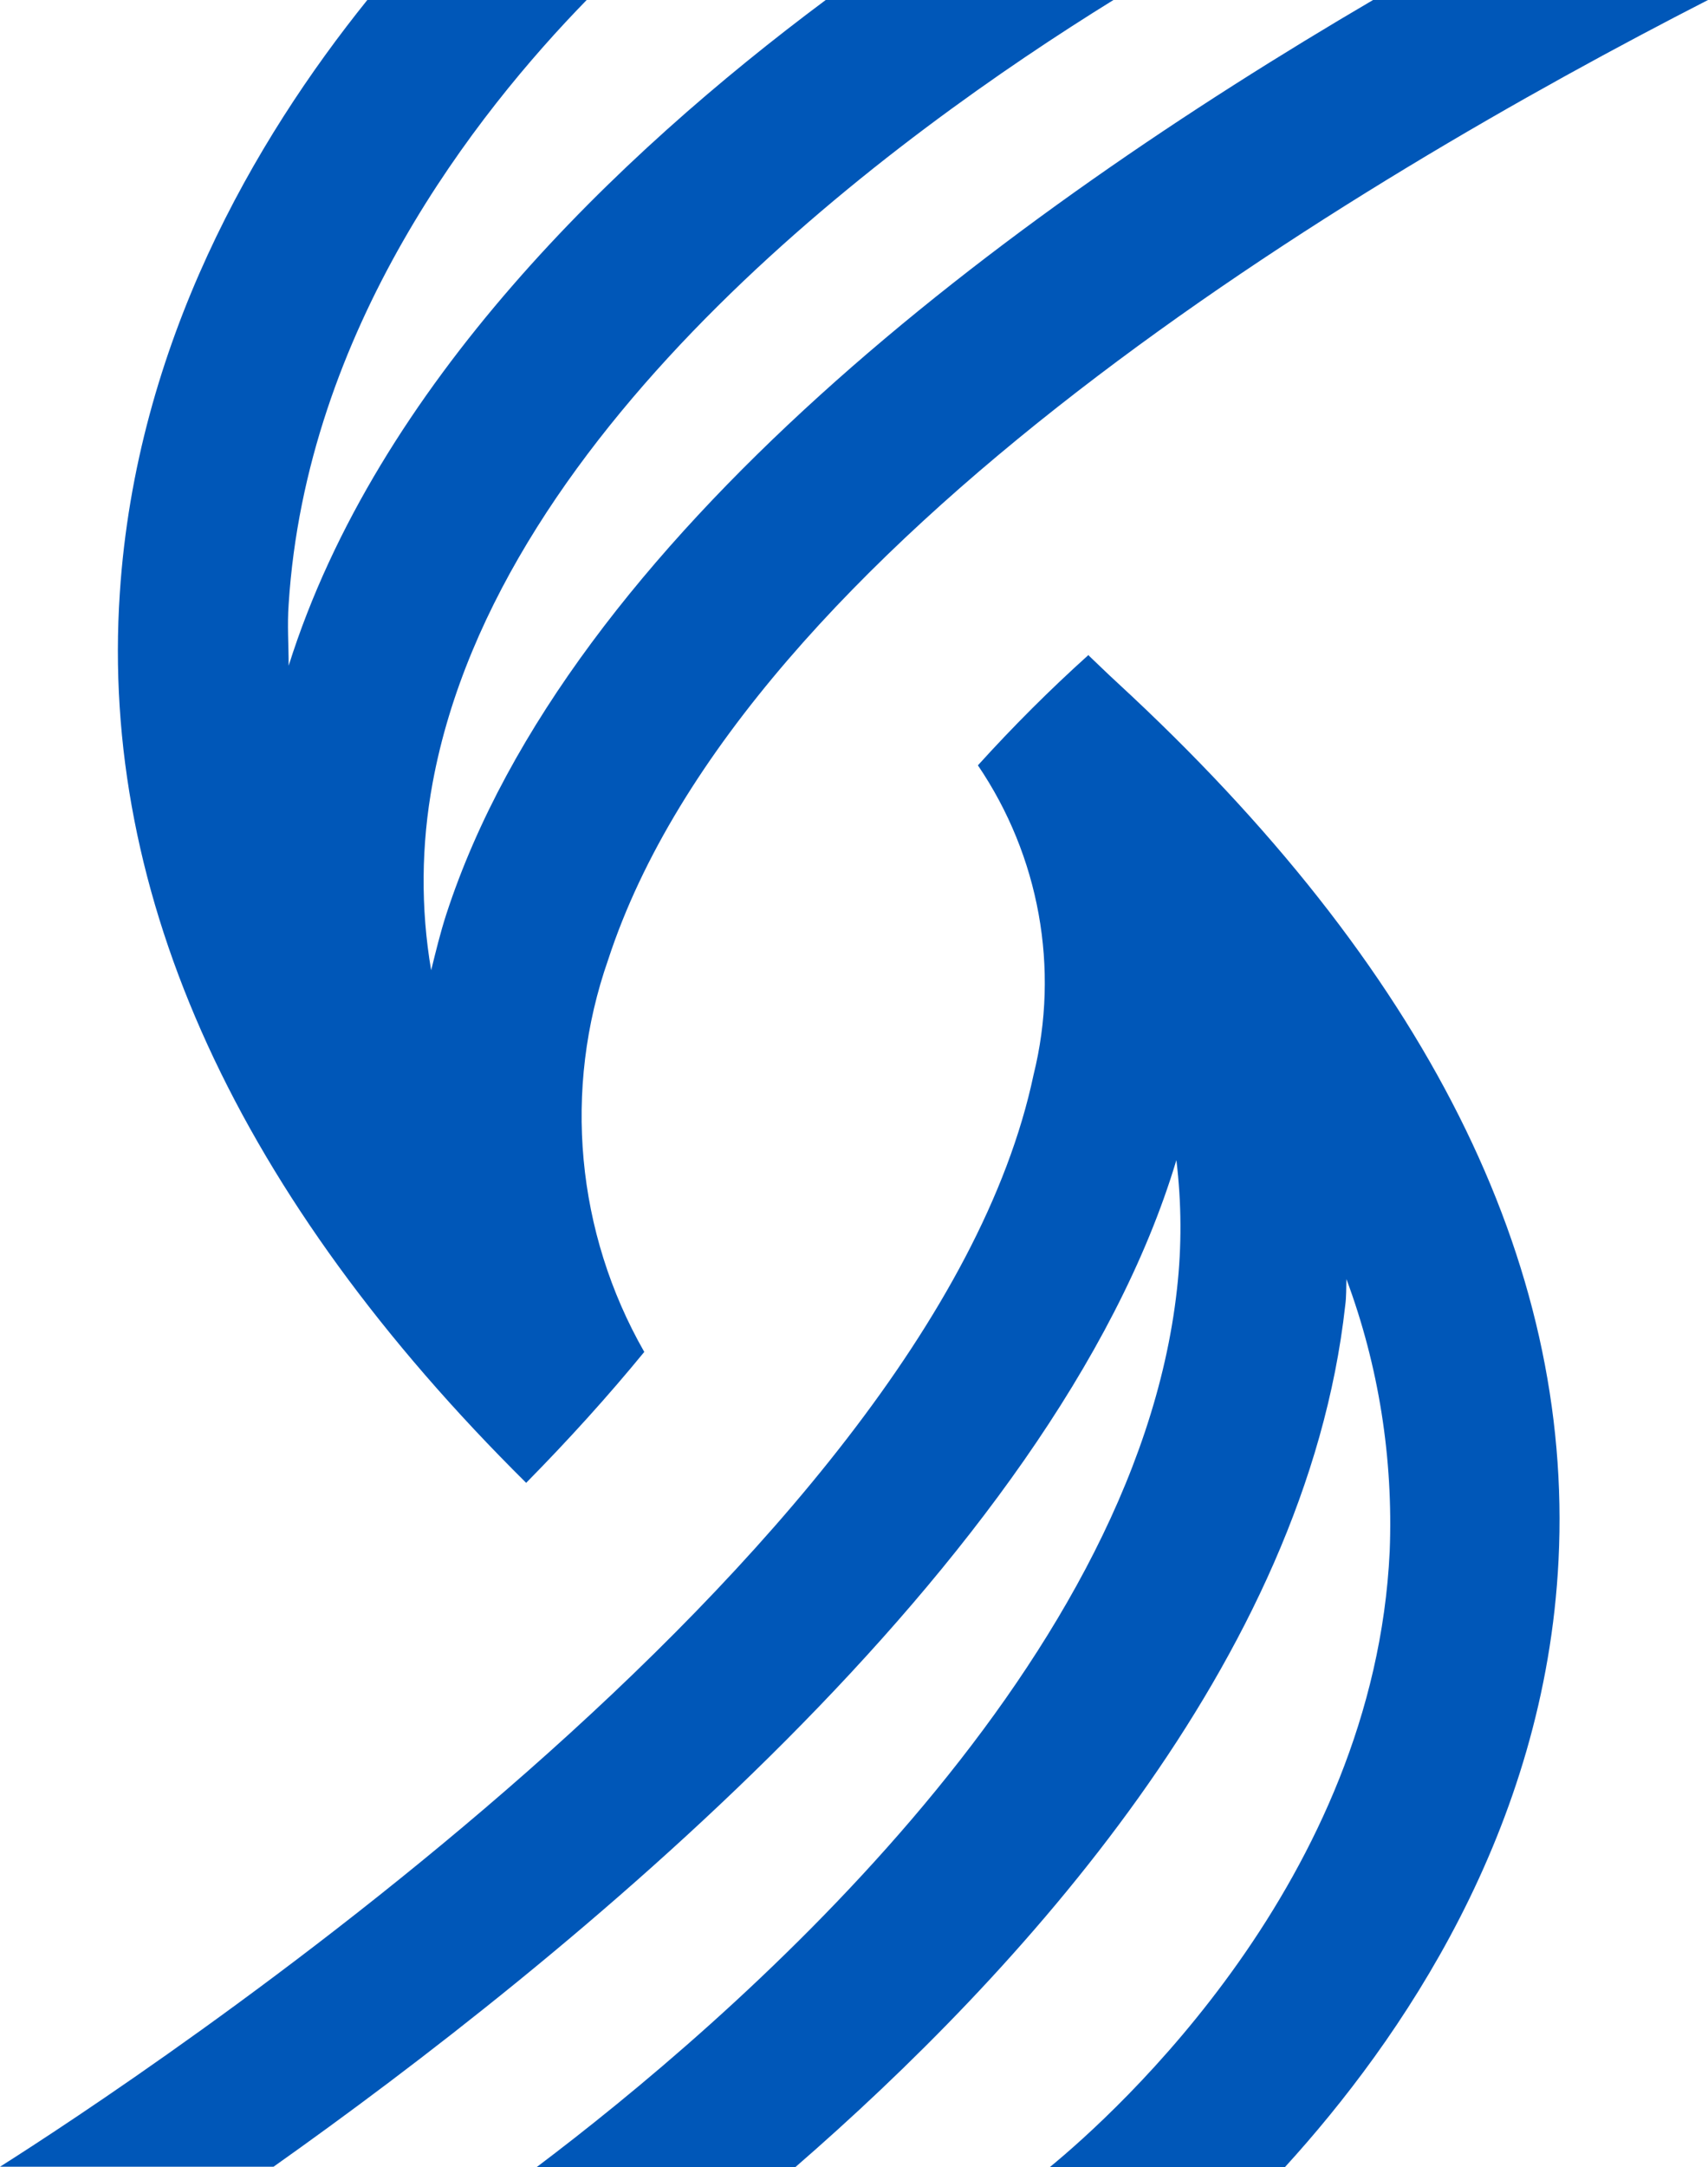 <?xml version="1.0" encoding="UTF-8"?>
<svg xmlns="http://www.w3.org/2000/svg" viewBox="0 0 56.45 71.58">
  <path d="M35.98,21.63c-1.28,1.15-2.5,2.37-3.66,3.65,2.03,2.99,2.71,6.71,1.84,10.22C30.78,51.51,4.31,68.84,0,71.57h9.04c9.44-6.68,25.81-19.83,29.84-33.25.17,1.41.18,2.84.02,4.26-1.41,12.74-14.91,24.29-21.16,29h8.55c7.32-6.35,16.87-16.71,18.17-28.46.04-.29.03-.58.04-.87,1.07,2.87,1.55,5.93,1.43,8.99-.51,10.85-9.05,18.55-11.23,20.34h7.77c3.82-4.19,8.6-11.13,9.04-20.05.49-9.86-4.41-19.6-14.56-28.96-.35-.32-.81-.77-.97-.92v-.02ZM21.29,44.65c-2.25-3.94-2.69-8.67-1.19-12.95C24.58,17.99,44.83,5.95,56.45,0h-11.07c-11.99,7.02-26.57,17.75-30.63,30.2-.2.62-.35,1.24-.5,1.85-.35-2.05-.33-4.15.05-6.2C16.5,13.98,29.7,4.39,36.8,0h-9.51c-6.87,5.12-14.83,12.72-17.75,21.99,0-.68-.05-1.35,0-2.03C10.12,10.87,15.75,3.73,19.39,0h-7.25c-3.72,4.62-7.64,11.34-8.18,19.59-.67,10.03,3.93,19.98,13.43,29.39,1.41-1.43,2.72-2.88,3.9-4.32h0Z" fill="#0057b8" stroke-width="0"/>
</svg>